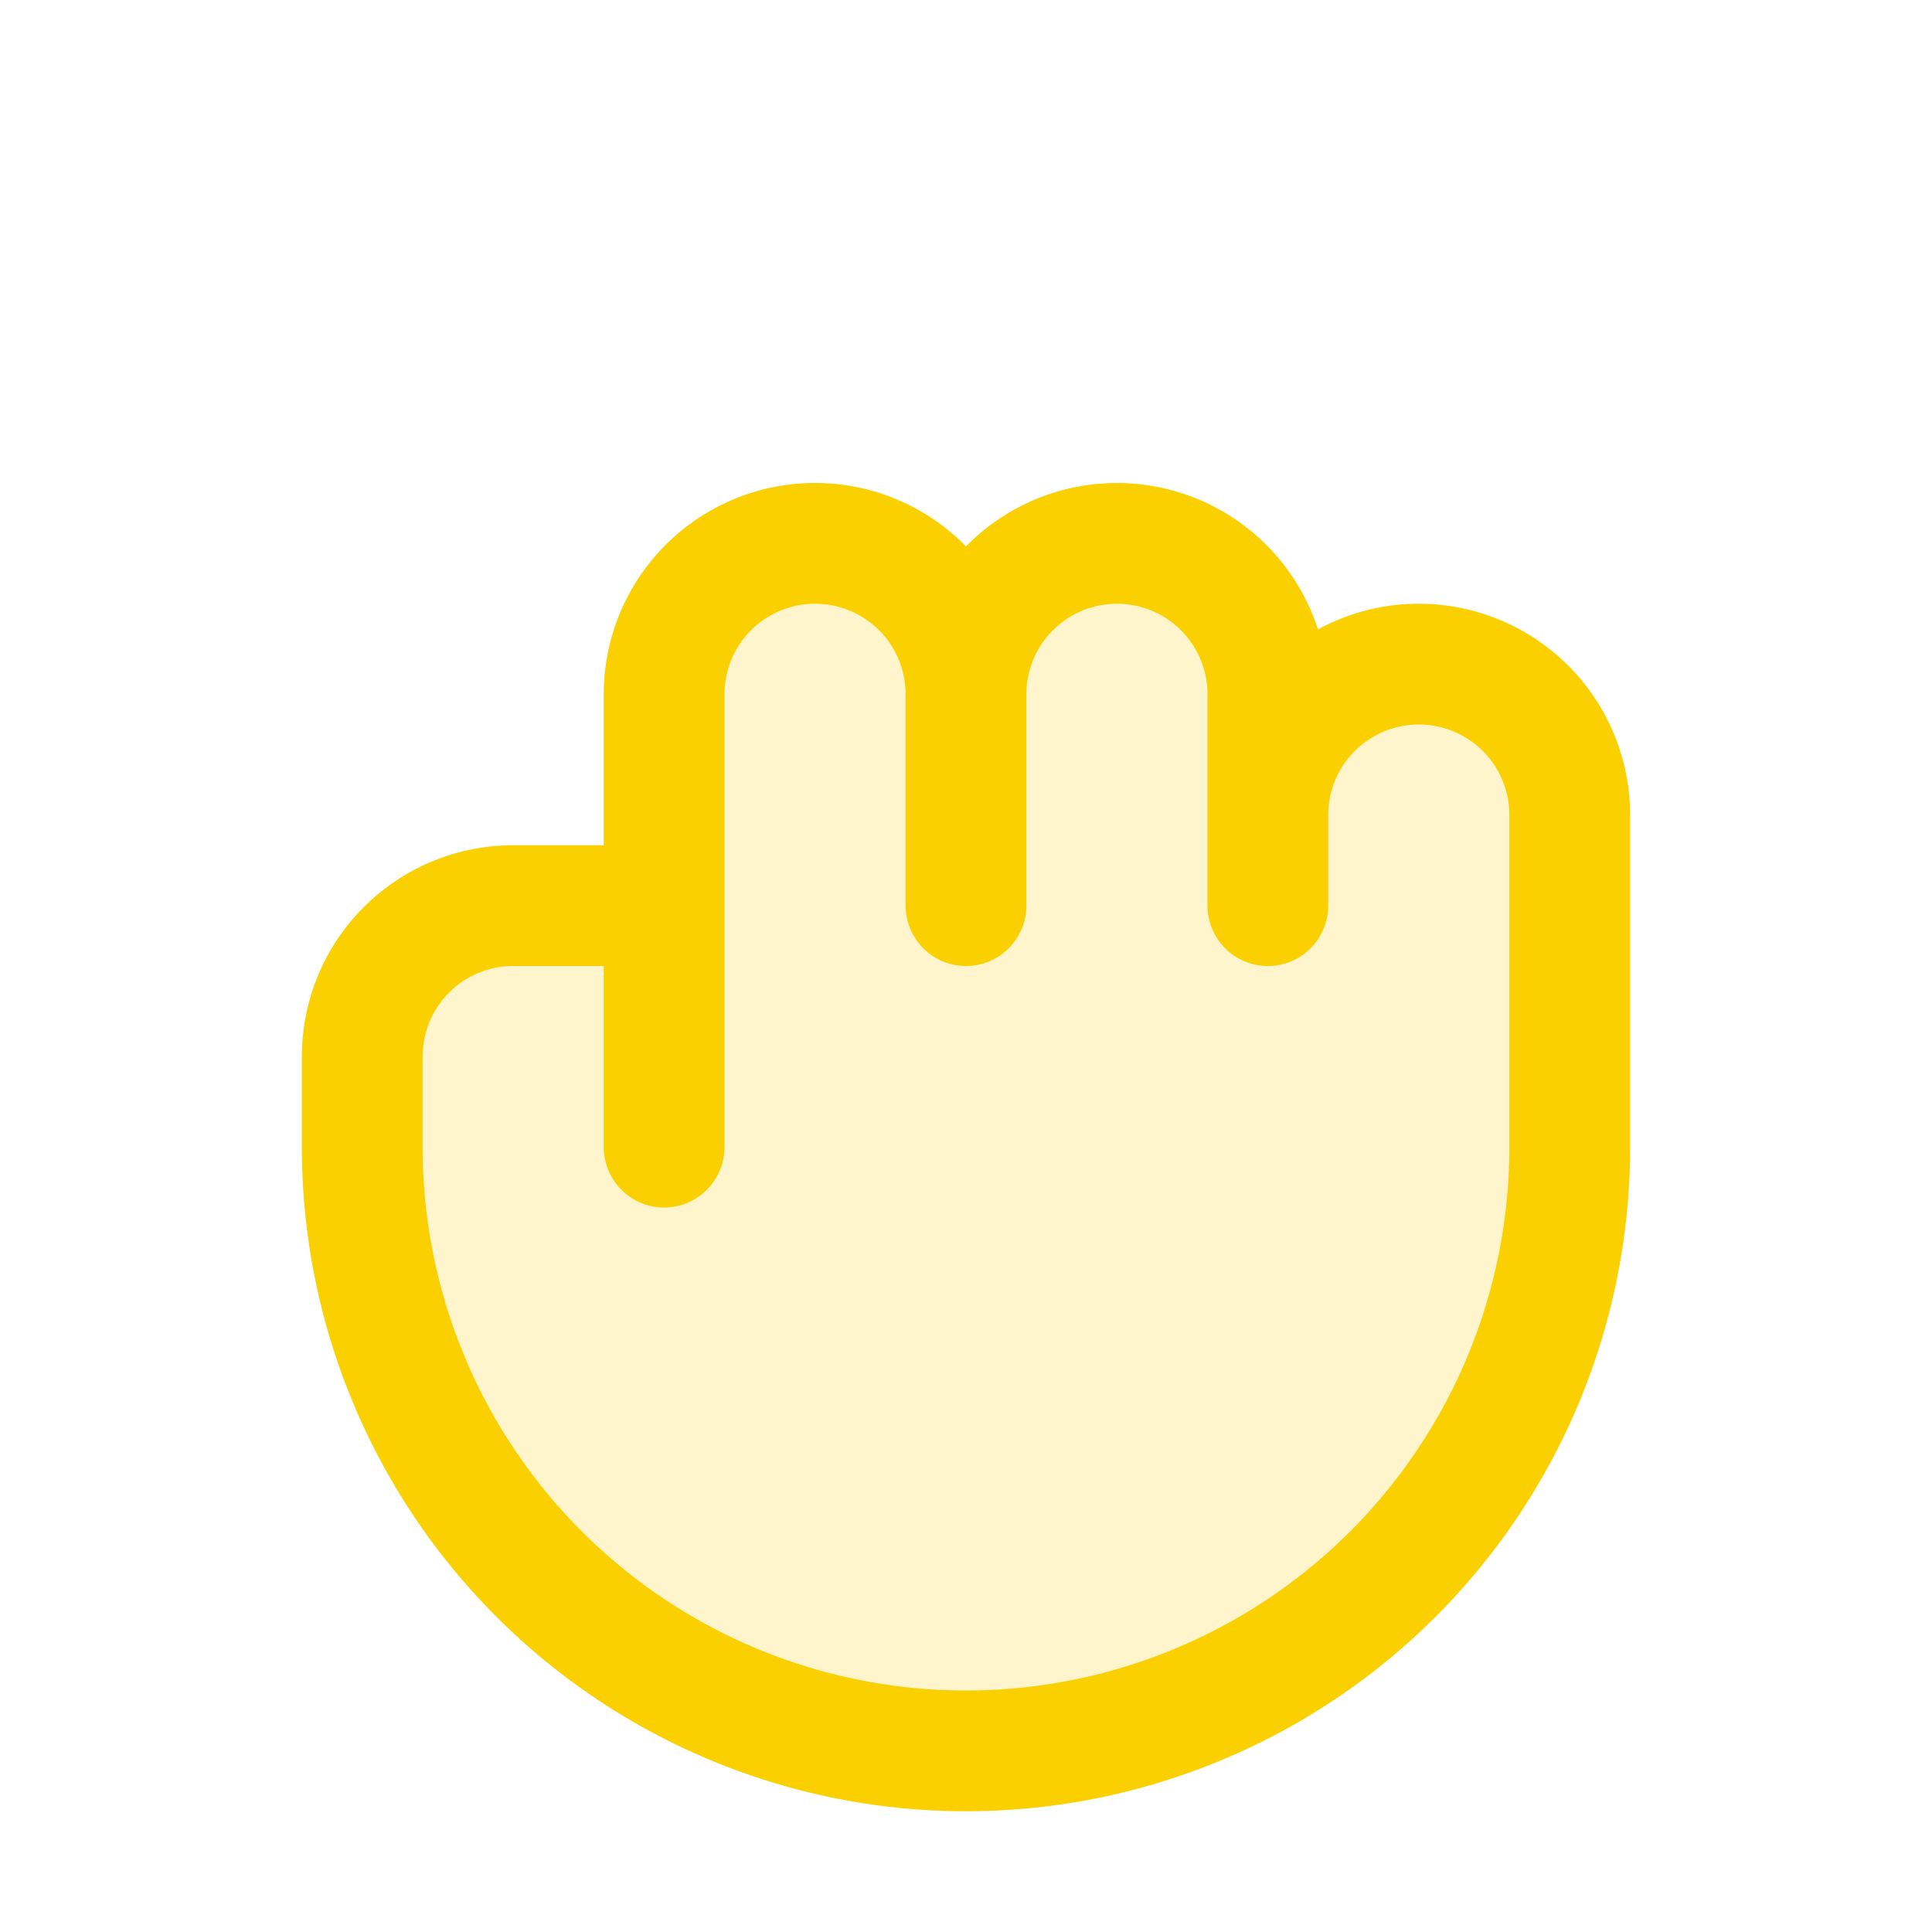 <svg xmlns="http://www.w3.org/2000/svg" viewBox="0 0 256 256" fill="#FAD000"><path d="M208,108v44a80,80,0,0,1-160,0V140a20,20,0,0,1,20-20H88V92a20,20,0,0,1,40,0,20,20,0,0,1,40,0v16a20,20,0,0,1,40,0Z" opacity="0.2"/><path d="M188,80a27.79,27.79,0,0,0-13.36,3.4,28,28,0,0,0-46.64-11A28,28,0,0,0,80,92v20H68a28,28,0,0,0-28,28v12a88,88,0,0,0,176,0V108A28,28,0,0,0,188,80Zm12,72a72,72,0,0,1-144,0V140a12,12,0,0,1,12-12H80v24a8,8,0,0,0,16,0V92a12,12,0,0,1,24,0v28a8,8,0,0,0,16,0V92a12,12,0,0,1,24,0v28a8,8,0,0,0,16,0V108a12,12,0,0,1,24,0Z"/></svg>